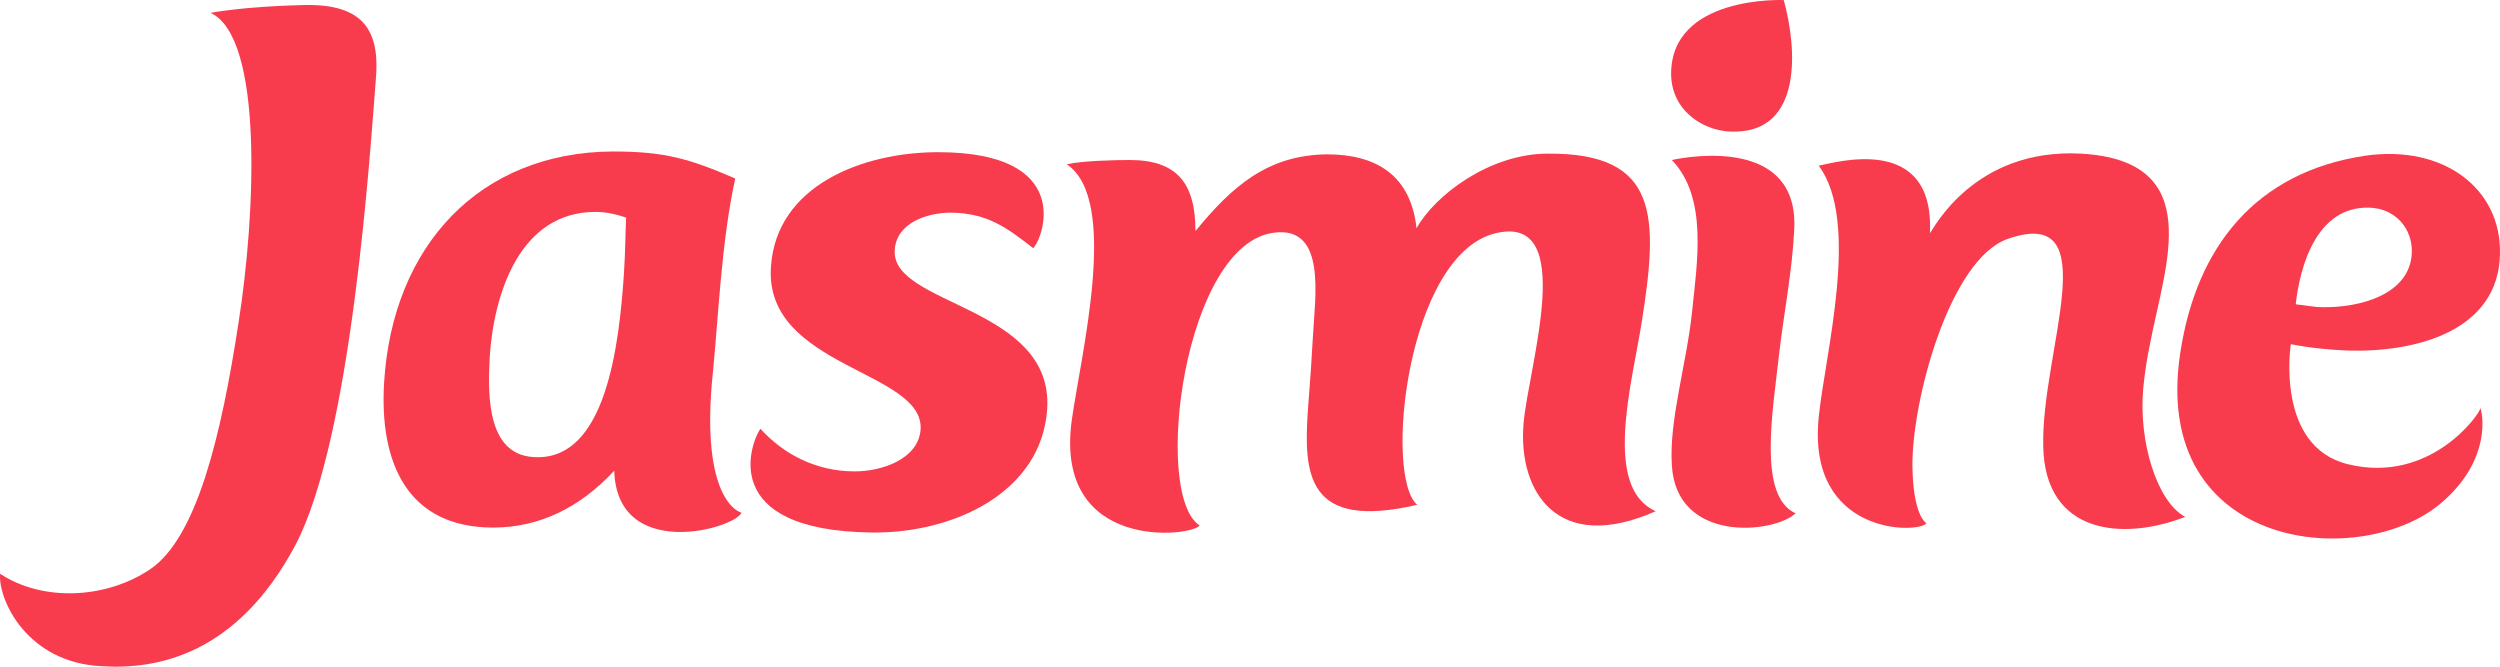 <svg width="120" height="32" viewBox="0 0 120 32" fill="none" xmlns="http://www.w3.org/2000/svg">
<path d="M14.173 26.176C11.353 31.465 7.492 32.148 4.873 31.977C1.281 31.807 -0.096 28.77 0.005 27.541C2.02 28.872 5.041 28.77 7.19 27.336C9.439 25.835 10.614 20.955 11.454 15.461C12.26 10.343 12.663 1.812 10.111 0.617C10.111 0.617 11.655 0.31 14.576 0.242C17.43 0.174 18.269 1.436 18.034 3.893C17.766 7.237 16.893 21.023 14.173 26.176Z" fill="#F83B4D"/>
<path d="M30.054 10.445C29.55 10.274 29.08 10.172 28.577 10.172C24.984 10.172 23.708 14.028 23.507 17.133C23.406 19.044 23.373 21.979 25.824 21.945C29.047 21.945 29.718 16.724 29.953 13.072C30.02 12.015 30.02 11.093 30.054 10.445ZM35.594 24.606C35.258 25.391 29.617 26.961 29.483 22.593C27.872 24.333 25.924 25.323 23.675 25.323C19.579 25.323 18.202 22.252 18.437 18.362C18.84 11.776 23.037 7.306 29.416 7.271C31.901 7.271 33.076 7.613 35.291 8.568C34.62 11.639 34.486 15.222 34.217 17.884C33.579 24.06 35.526 24.606 35.594 24.606Z" fill="#F83B4D"/>
<path d="M41.906 25.561C34.352 25.493 36.064 21.194 36.5 20.579C37.642 21.842 39.22 22.627 41.033 22.627C42.309 22.627 44.088 22.047 44.189 20.613C44.357 17.781 36.702 17.645 37.004 12.833C37.239 8.909 41.402 7.305 45.028 7.305C51.575 7.305 50.098 11.4 49.594 11.912C48.319 10.922 47.412 10.24 45.666 10.206C44.458 10.206 43.014 10.718 42.947 12.014C42.779 14.676 50.568 14.676 50.266 19.624C49.997 23.685 45.7 25.596 41.906 25.561Z" fill="#F83B4D"/>
<path d="M51.205 7.886C51.944 7.715 53.522 7.681 54.227 7.681C56.477 7.681 57.383 8.773 57.383 11.093C59.163 8.909 60.875 7.442 63.695 7.408C66.079 7.408 67.724 8.432 67.993 10.957C68.865 9.387 71.484 7.374 74.304 7.374C79.643 7.34 79.609 10.377 78.803 15.461C78.333 18.43 76.923 23.412 79.475 24.538C74.775 26.62 72.861 23.617 73.129 20.341C73.364 17.577 75.748 10.24 71.786 11.196C67.522 12.22 66.415 22.866 68.026 24.231C62.721 25.459 62.553 22.798 62.788 19.556C62.956 17.406 62.889 18.225 63.023 16.11C63.124 14.233 63.661 10.889 61.211 11.162C56.812 11.605 55.301 23.788 57.584 25.221C57.215 25.767 50.601 26.517 51.44 20.204C51.877 17.031 53.757 9.592 51.205 7.886Z" fill="#F83B4D"/>
<path d="M80.248 7.681C81.188 7.476 86.358 6.623 86.123 11.025C86.022 13.072 85.619 15.051 85.384 17.099C85.082 19.829 84.377 23.821 86.19 24.64C85.116 25.63 80.449 26.073 80.248 22.32C80.113 20.136 80.953 17.508 81.221 14.949C81.456 12.629 81.993 9.489 80.248 7.681Z" fill="#F83B4D"/>
<path d="M113.72 9.967C111.202 9.899 110.397 12.765 110.195 14.608C110.598 14.642 111.068 14.745 111.471 14.745C113.284 14.779 115.701 14.13 115.768 12.117C115.802 10.991 114.996 10.001 113.72 9.967ZM112.68 16.826C111.807 16.792 110.8 16.69 109.96 16.519C109.96 16.519 109.188 21.433 112.713 22.286C116.641 23.241 119.025 19.897 119.059 19.59C119.159 19.829 119.596 21.979 117.313 24.026C113.519 27.473 103.178 26.517 104.655 16.928C105.428 11.844 108.281 8.261 113.519 7.476C117.279 6.93 120.066 9.046 119.999 12.185C119.932 15.905 115.936 16.928 112.68 16.826Z" fill="#F83B4D"/>
<path d="M102.876 18.635C102.943 17.952 103.044 17.235 103.212 16.451C103.917 12.731 105.931 7.715 99.888 7.374C94.718 7.101 92.77 11.059 92.636 11.196C92.871 6.35 88.036 7.817 87.298 7.954C89.312 10.65 87.6 16.997 87.298 20.034C86.727 25.698 92.065 25.63 92.468 25.118C92.267 24.982 91.83 24.401 91.796 22.388C91.763 19.249 93.576 12.458 96.363 11.469C101.164 9.797 97.974 16.86 98.075 21.399C98.142 25.664 101.902 25.971 104.89 24.811C103.548 24.094 102.641 21.228 102.876 18.635Z" fill="#F83B4D"/>
<path d="M85.619 0.003C85.619 0.003 80.18 -0.236 80.214 3.586C80.247 5.395 81.892 6.384 83.336 6.316C86.459 6.248 86.291 2.426 85.619 0.003Z" fill="#F83B4D"/>
</svg>
